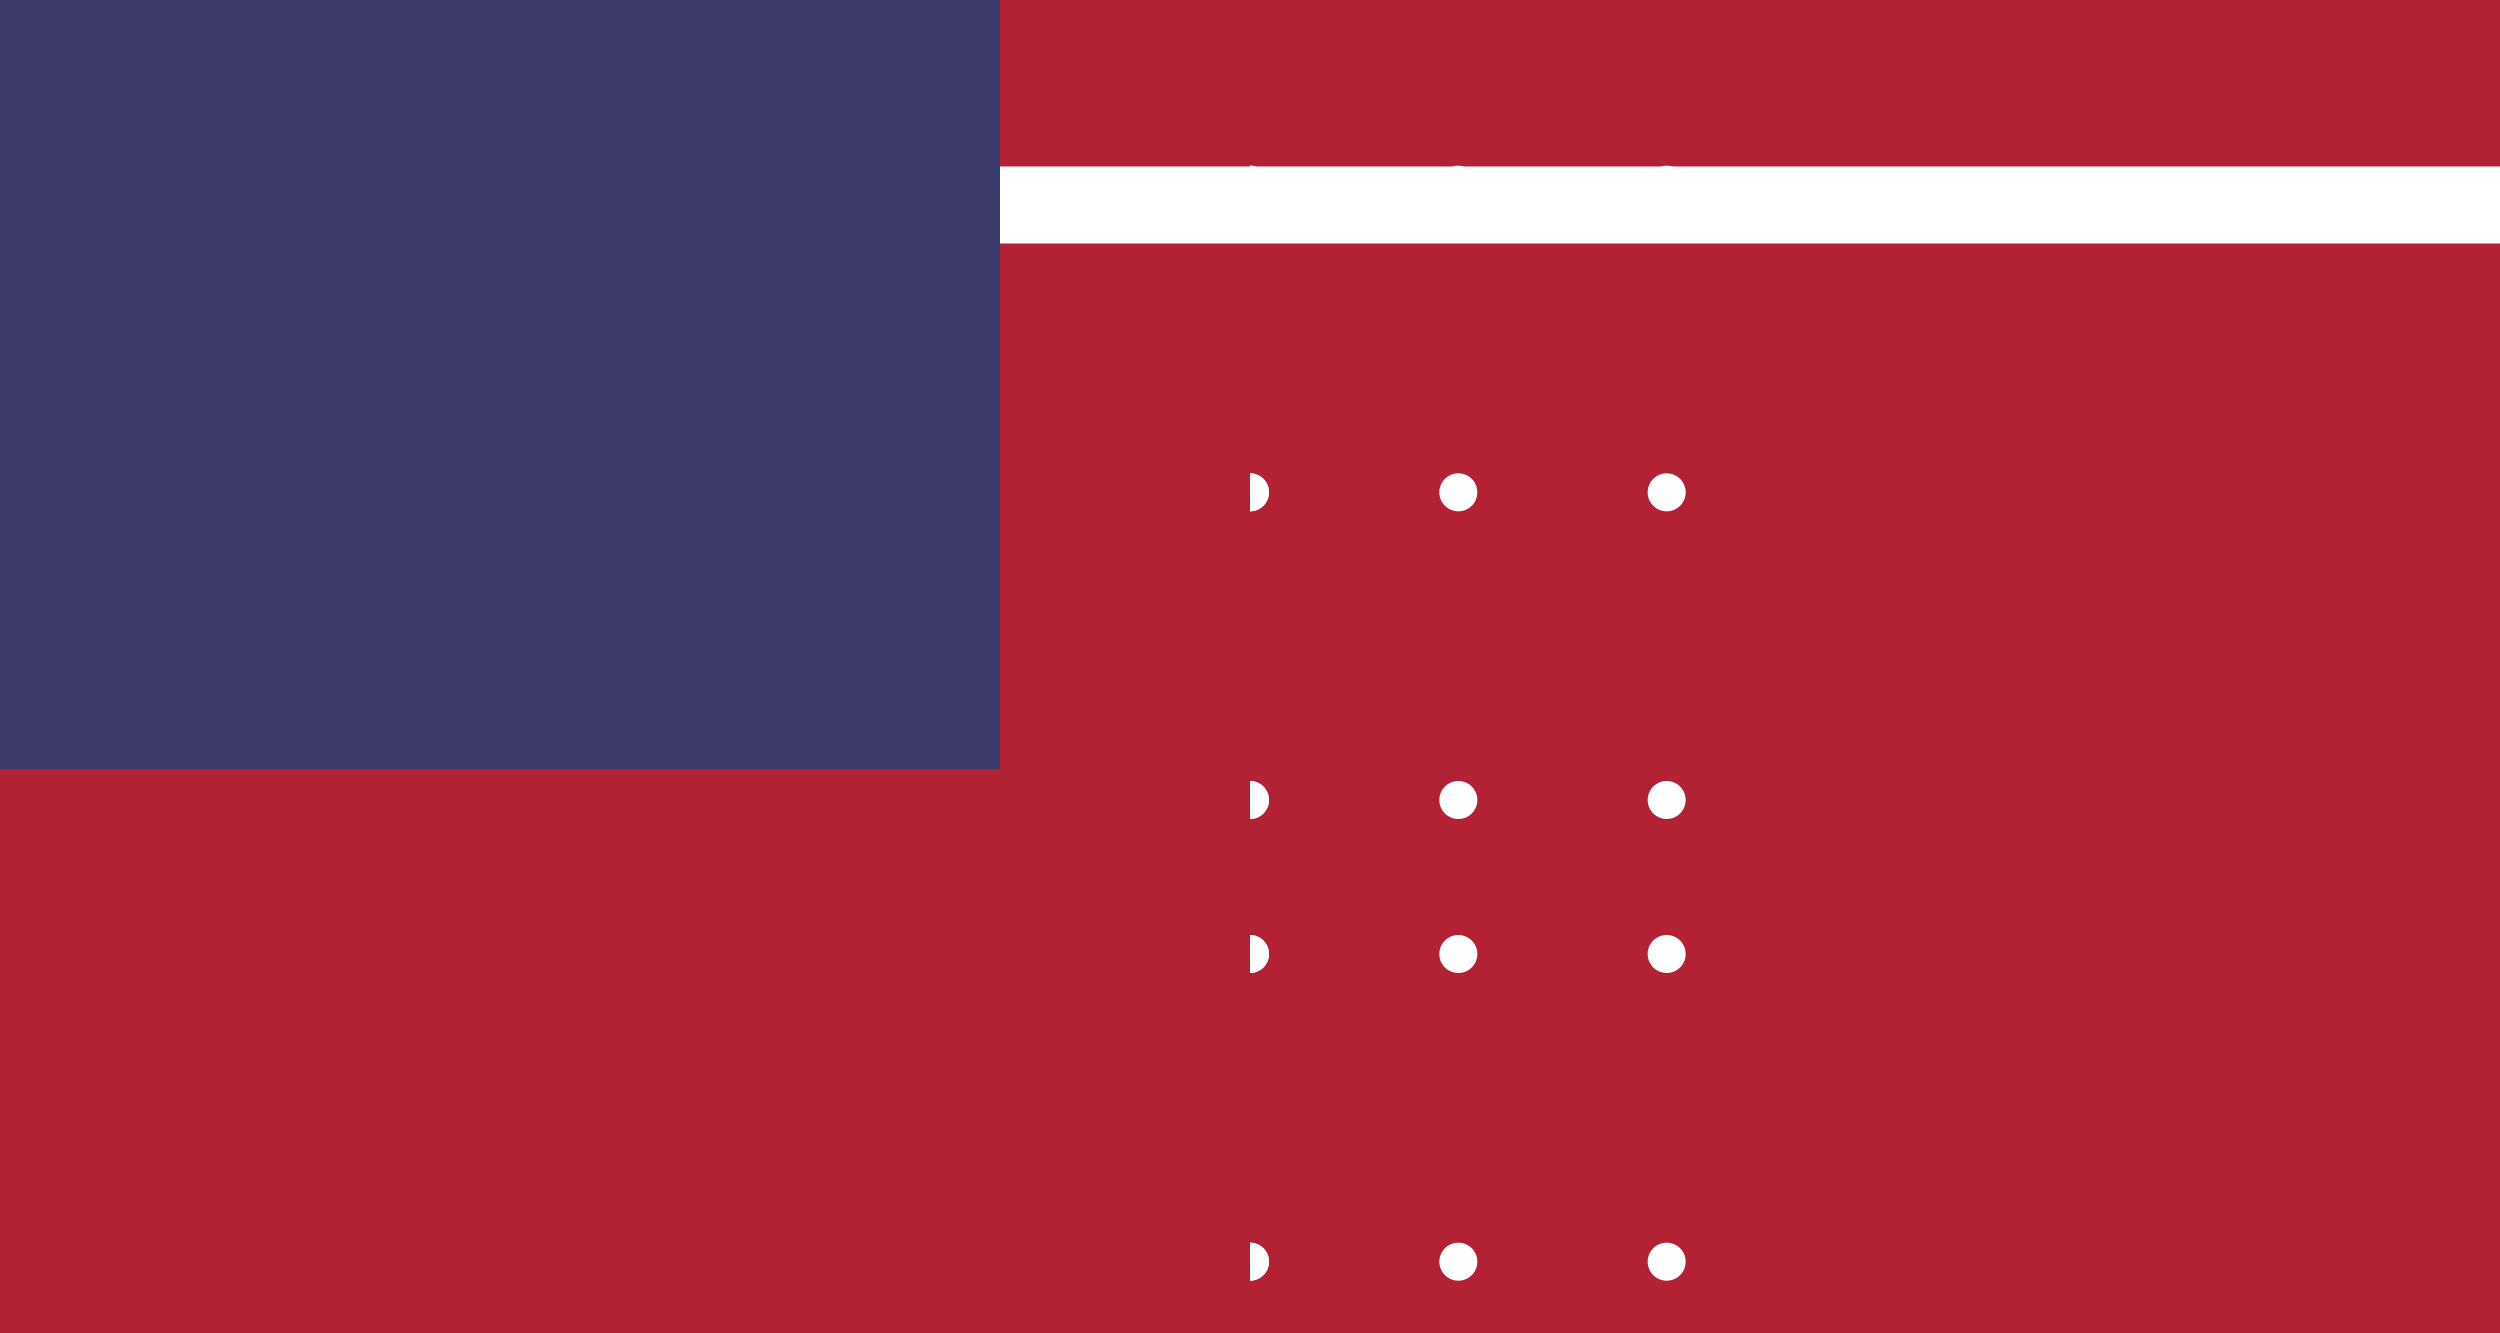 <svg xmlns="http://www.w3.org/2000/svg" viewBox="0 0 7.5 4">
  <clipPath id="s">
    <path d="M0,0 v4 h7.5 v-4 z"/>
  </clipPath>
  <clipPath id="t">
    <path d="M3.75,4 h3.75 v-4 h-3.75 z"/>
  </clipPath>
  <path d="M0,0 v4 h7.5 v-4 z" fill="#b22234"/>
  <path d="M0,0.615 h7.5 m0,0.923 h7.5 m0,0.923 h7.5 m0,0.923 h7.5" stroke="#fff" stroke-width="0.231"/>
  <path d="M0,0 v2.308 h3 v-2.308 z" fill="#3c3b6b"/>
  <g fill="#fff" clip-path="url(#t)">
    <g id="d">
      <g id="c">
        <g id="b">
          <g id="a">
            <circle cx="0.625" cy="0.554" r="0.057"/>
            <circle cx="1.875" cy="0.554" r="0.057"/>
            <circle cx="3.125" cy="0.554" r="0.057"/>
          </g>
          <use href="#a" y="0.923"/>
          <use href="#a" y="1.846"/>
        </g>
        <use href="#b" x="0.625"/>
      </g>
      <use href="#c" x="1.25"/>
    </g>
    <use href="#d" y="2.308"/>
  </g>
</svg>
